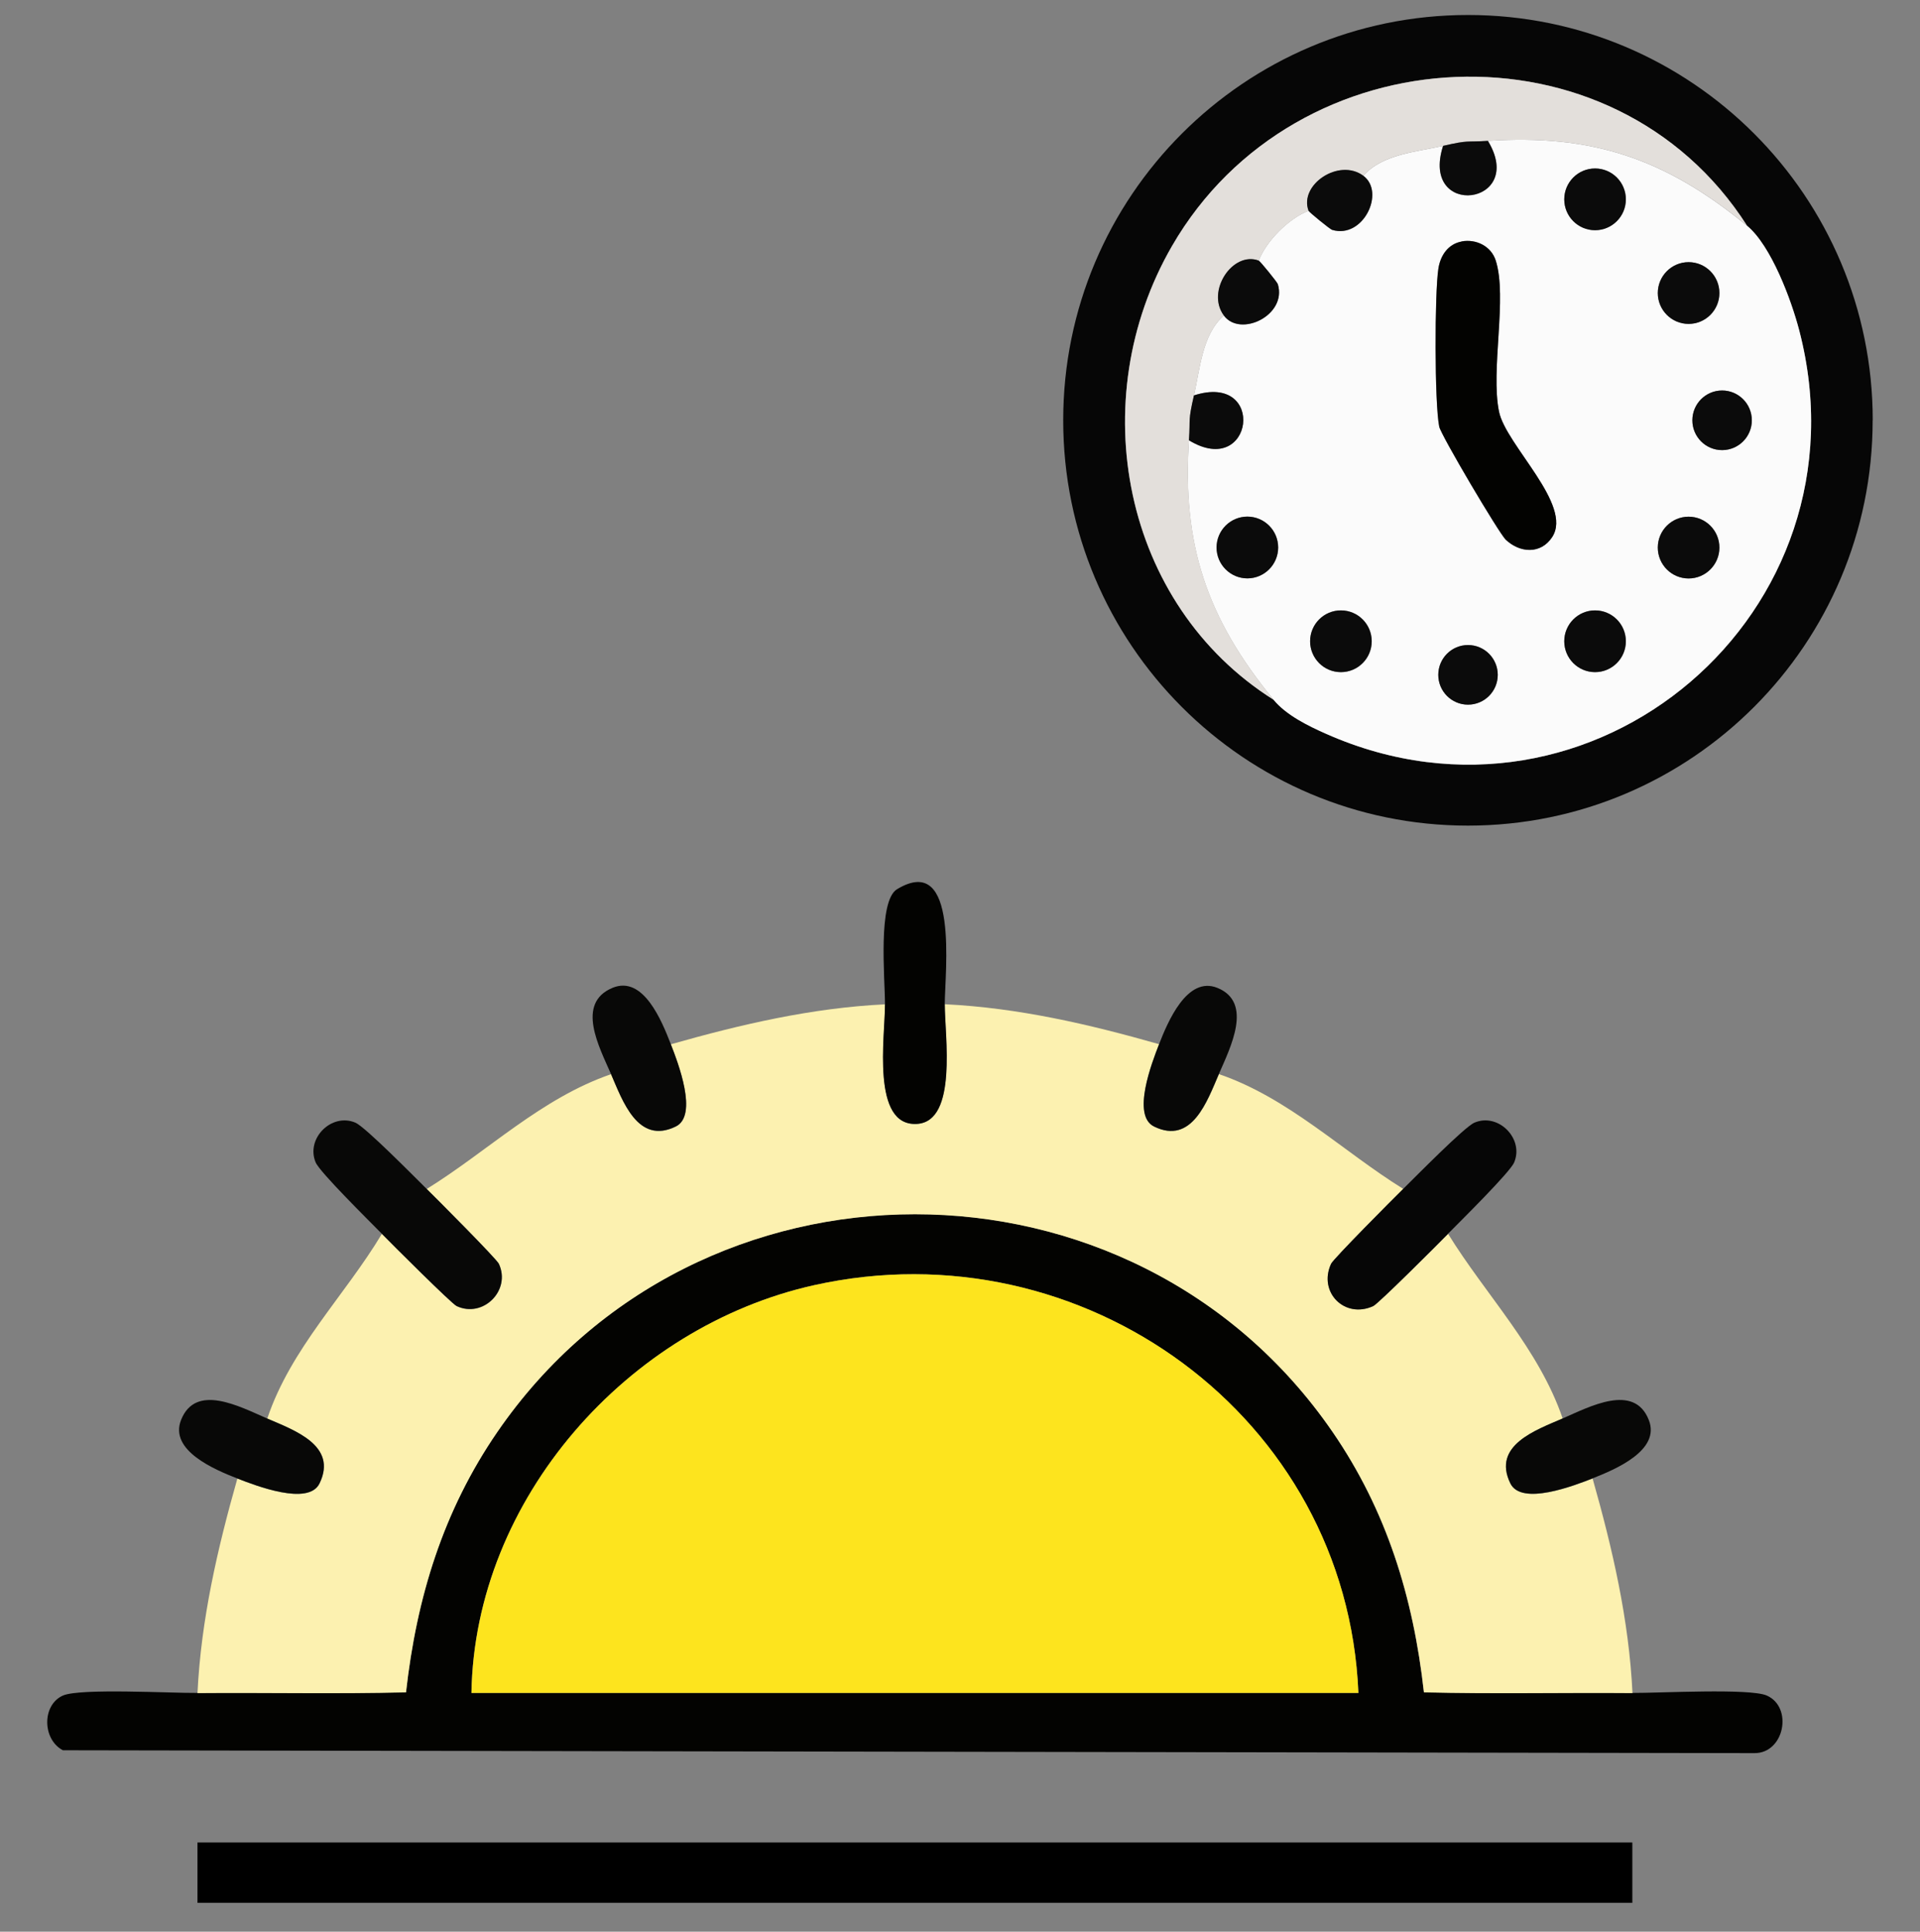 <?xml version="1.0" encoding="UTF-8"?><svg id="a" xmlns="http://www.w3.org/2000/svg" viewBox="0 0 234.4 235.86"><rect x="0" y="0" width="234.4" height="235.86" fill="#808080" stroke="none"/><g id="b"><path d="M24.1,206.71c8.48-.07,16.99.12,25.46-.09,1.29-11.58,4.54-22.18,11.15-31.79,24.34-35.44,77.62-35.45,101.97,0,6.61,9.62,9.86,20.22,11.15,31.79,8.47.21,16.98.02,25.46.09,3.24.02,14.33-.6,16.41.32,3.21,1.42,2.16,7.02-1.48,7.03l-206.54-.35c-2.53-1.33-2.57-5.54,0-6.68,2.09-.92,13.17-.29,16.41-.32ZM165.83,206.71c-1.4-33.74-33.65-57.07-66.43-49.79-22.77,5.06-41.45,26.11-41.85,49.79h108.28Z" style="fill:#030301;"/><rect x="24.11" y="224.97" width="175.17" height="7.37"/><path d="M108.05,122.62c0,3.92-1.72,14.97,3.91,14.61,4.98-.31,3.38-10.78,3.39-14.61,8.94.43,17.61,2.44,26.16,4.88-.89,2.27-3.38,8.7-.61,10.05,4.63,2.27,6.5-3.12,7.91-6.4,8.52,2.92,15.02,9.37,22.51,14.02-1.22,1.2-8.52,8.53-8.81,9.15-1.6,3.48,1.67,6.76,5.15,5.16.62-.29,7.94-7.6,9.13-8.82,4.63,7.5,11.07,14.01,13.99,22.55-3.27,1.42-8.65,3.28-6.39,7.93,1.35,2.77,7.77.27,10.04-.61,2.43,8.57,4.44,17.25,4.87,26.2-8.48-.07-16.99.12-25.46-.09-1.29-11.58-4.54-22.18-11.15-31.79-24.36-35.45-77.63-35.44-101.97,0-6.61,9.62-9.86,20.22-11.15,31.79-8.47.21-16.98.02-25.46.09.43-8.95,2.44-17.64,4.87-26.2,2.27.89,8.69,3.38,10.04.61,2.27-4.64-3.12-6.51-6.39-7.93,2.87-8.57,9.45-14.98,13.99-22.55,1.19,1.22,8.52,8.55,9.14,8.83,3.23,1.5,6.66-1.92,5.15-5.16-.29-.62-7.6-7.96-8.82-9.15,7.49-4.64,13.99-11.09,22.51-14.02,1.42,3.27,3.28,8.67,7.91,6.4,2.76-1.35.27-7.78-.61-10.05,8.55-2.43,17.22-4.45,26.16-4.88Z" style="fill:#fcf1b0;"/><path d="M176.78,150.65c-1.19,1.22-8.51,8.54-9.13,8.82-3.48,1.6-6.75-1.68-5.15-5.16.29-.62,7.59-7.95,8.81-9.15,1.5-1.47,7.48-7.57,8.69-8.08,2.91-1.25,6.09,1.95,4.85,4.86-.51,1.21-6.6,7.21-8.07,8.7Z" style="fill:#060606;"/><path d="M52.08,145.16c1.22,1.2,8.53,8.53,8.82,9.15,1.5,3.25-1.92,6.66-5.15,5.16-.62-.29-7.95-7.61-9.14-8.83-1.47-1.5-7.55-7.49-8.07-8.7-1.24-2.92,1.94-6.1,4.85-4.86,1.21.52,7.2,6.61,8.69,8.08Z" style="fill:#080807;"/><path d="M115.34,122.62c0,3.83,1.59,14.3-3.39,14.61-5.63.35-3.9-10.7-3.91-14.61,0-3.13-.91-12.61,1.48-14.05,7.61-4.59,5.83,10.15,5.82,14.05Z" style="fill:#030301;"/><path d="M81.89,127.49c.89,2.27,3.37,8.7.61,10.05-4.64,2.27-6.49-3.12-7.91-6.4s-4.33-8.63.18-10.52c3.76-1.57,6.02,4.03,7.12,6.86Z" style="fill:#080807;"/><path d="M32.61,173.2c3.27,1.42,8.65,3.28,6.39,7.93-1.35,2.77-7.77.27-10.04-.61-2.76-1.08-8.32-3.41-6.86-7.13,1.79-4.54,7.15-1.65,10.51-.19Z" style="fill:#080807;"/><path d="M194.43,180.51c-2.27.89-8.69,3.38-10.04.61-2.27-4.64,3.12-6.51,6.39-7.93s8.72-4.36,10.51.19c1.47,3.72-4.1,6.04-6.86,7.13Z" style="fill:#080807;"/><path d="M148.8,131.15c-1.42,3.27-3.28,8.67-7.91,6.4-2.76-1.35-.27-7.78.61-10.05,1.06-2.72,3.42-8.37,7.12-6.88,4.41,1.79,1.57,7.32.18,10.53Z" style="fill:#080807;"/><path d="M165.83,206.71H57.56c.4-23.68,19.08-44.73,41.85-49.79,32.78-7.28,65.03,16.04,66.43,49.79Z" style="fill:#fde41e;"/><path d="M228.62,51.32c0,27.33-22.12,49.49-49.41,49.49s-49.41-22.16-49.41-49.49S151.93,1.83,179.22,1.83s49.41,22.16,49.41,49.49ZM155.49,85.45c1.53,1.86,4.25,3.2,6.47,4.18,32.51,14.35,66.65-14.88,57.7-49.27-.97-3.73-3.44-10.38-6.38-12.8-16.33-25.58-55.1-23.68-70.21,2.49-10.85,18.78-6.06,43.76,12.42,55.4Z" style="fill:#060606;"/><path d="M213.28,27.56c2.94,2.42,5.41,9.07,6.38,12.8,8.95,34.38-25.19,63.62-57.7,49.27-2.23-.98-4.95-2.32-6.47-4.18-8.21-10-11.18-19-10.34-31.69,7.89,4.8,9.53-8.35.61-5.48.74-3.22.99-7.43,3.65-9.75,2.01,2.72,7.75-.03,6.59-3.83-.07-.24-2.16-2.81-2.33-2.87.88-2.36,3.69-5.19,6.08-6.09.06.17,2.62,2.26,2.87,2.33,3.79,1.16,6.54-4.59,3.82-6.6,2.31-2.66,6.52-2.92,9.73-3.66-2.86,8.94,10.26,7.3,5.47-.61,12.67-.84,21.65,2.14,31.63,10.36ZM198.49,24.34c0-2.08-1.68-3.77-3.76-3.77s-3.76,1.69-3.76,3.77,1.68,3.77,3.76,3.77,3.76-1.69,3.76-3.77ZM178.45,29.48c-1.66.3-2.6,1.7-2.85,3.29-.47,2.98-.48,16.5.1,19.32.21,1.04,7.29,13.01,8.12,13.8,1.72,1.63,4.28,1.8,5.67-.32,2.57-3.93-5.65-11.23-6.49-15.31-1.05-5.11,1.05-13.97-.41-18.48-.56-1.74-2.39-2.63-4.15-2.31ZM209.91,35.78c0-2.08-1.68-3.77-3.76-3.77s-3.76,1.69-3.76,3.77,1.68,3.77,3.76,3.77,3.76-1.69,3.76-3.77ZM213.87,51.32c0-2.01-1.62-3.64-3.63-3.64s-3.63,1.63-3.63,3.64,1.62,3.64,3.63,3.64,3.63-1.63,3.63-3.64ZM156.05,66.85c0-2.08-1.69-3.77-3.76-3.77s-3.76,1.69-3.76,3.77,1.69,3.77,3.76,3.77,3.76-1.69,3.76-3.77ZM209.91,66.86c0-2.08-1.68-3.77-3.76-3.77s-3.76,1.69-3.76,3.77,1.68,3.77,3.76,3.77,3.76-1.69,3.76-3.77ZM167.47,78.3c0-2.08-1.68-3.77-3.76-3.77s-3.76,1.69-3.76,3.77,1.68,3.77,3.76,3.77,3.76-1.69,3.76-3.77ZM198.49,78.3c0-2.08-1.68-3.77-3.76-3.77s-3.76,1.69-3.76,3.77,1.68,3.77,3.76,3.77,3.76-1.69,3.76-3.77ZM182.85,82.4c0-2.01-1.62-3.64-3.63-3.64s-3.63,1.63-3.63,3.64,1.62,3.64,3.63,3.64,3.63-1.63,3.63-3.64Z" style="fill:#fbfbfb;"/><path d="M213.28,27.56c-9.98-8.22-18.96-11.2-31.63-10.36-2.79.18-2.25-.13-5.47.61s-7.42.99-9.73,3.66c-2.97-2.2-7.87,1.08-6.69,4.27-2.39.91-5.21,3.74-6.08,6.09-3.18-1.18-6.45,3.73-4.26,6.7-2.66,2.32-2.91,6.53-3.65,9.75s-.42,2.69-.61,5.48c-.83,12.69,2.14,21.69,10.34,31.69-18.48-11.64-23.27-36.62-12.42-55.4,15.11-26.17,53.88-28.07,70.21-2.49Z" style="fill:#e3dfdb;"/><path d="M178.45,29.48c1.75-.32,3.58.57,4.15,2.31,1.46,4.51-.65,13.37.41,18.48.84,4.08,9.05,11.37,6.49,15.31-1.39,2.13-3.95,1.95-5.67.32-.83-.79-7.91-12.77-8.12-13.8-.58-2.82-.57-16.35-.1-19.32.25-1.59,1.18-2.99,2.85-3.29Z" style="fill:#030301;"/><ellipse cx="194.73" cy="24.34" rx="3.76" ry="3.77" style="fill:#0b0b0b;"/><ellipse cx="206.15" cy="35.78" rx="3.76" ry="3.77" style="fill:#0b0b0b;"/><ellipse cx="152.28" cy="66.85" rx="3.76" ry="3.77" style="fill:#0b0b0b;"/><ellipse cx="206.15" cy="66.86" rx="3.76" ry="3.77" style="fill:#0b0b0b;"/><ellipse cx="163.7" cy="78.3" rx="3.76" ry="3.77" style="fill:#0b0b0b;"/><ellipse cx="194.73" cy="78.3" rx="3.76" ry="3.77" style="fill:#0b0b0b;"/><path d="M166.44,21.46c2.72,2.01-.03,7.76-3.82,6.6-.24-.07-2.8-2.16-2.87-2.33-1.18-3.18,3.72-6.47,6.69-4.27Z" style="fill:#0b0b0b;"/><path d="M153.67,31.82c.17.06,2.26,2.63,2.33,2.87,1.16,3.8-4.58,6.55-6.59,3.83-2.2-2.98,1.08-7.89,4.26-6.7Z" style="fill:#0b0b0b;"/><path d="M181.65,17.2c4.79,7.91-8.33,9.55-5.47.61,3.22-.74,2.69-.43,5.47-.61Z" style="fill:#0b0b0b;"/><path d="M145.15,53.76c.18-2.79-.13-2.26.61-5.48,8.92-2.86,7.28,10.28-.61,5.48Z" style="fill:#0b0b0b;"/><ellipse cx="210.24" cy="51.32" rx="3.63" ry="3.64" style="fill:#0b0b0b;"/><ellipse cx="179.22" cy="82.4" rx="3.63" ry="3.64" style="fill:#0b0b0b;"/></g></svg>